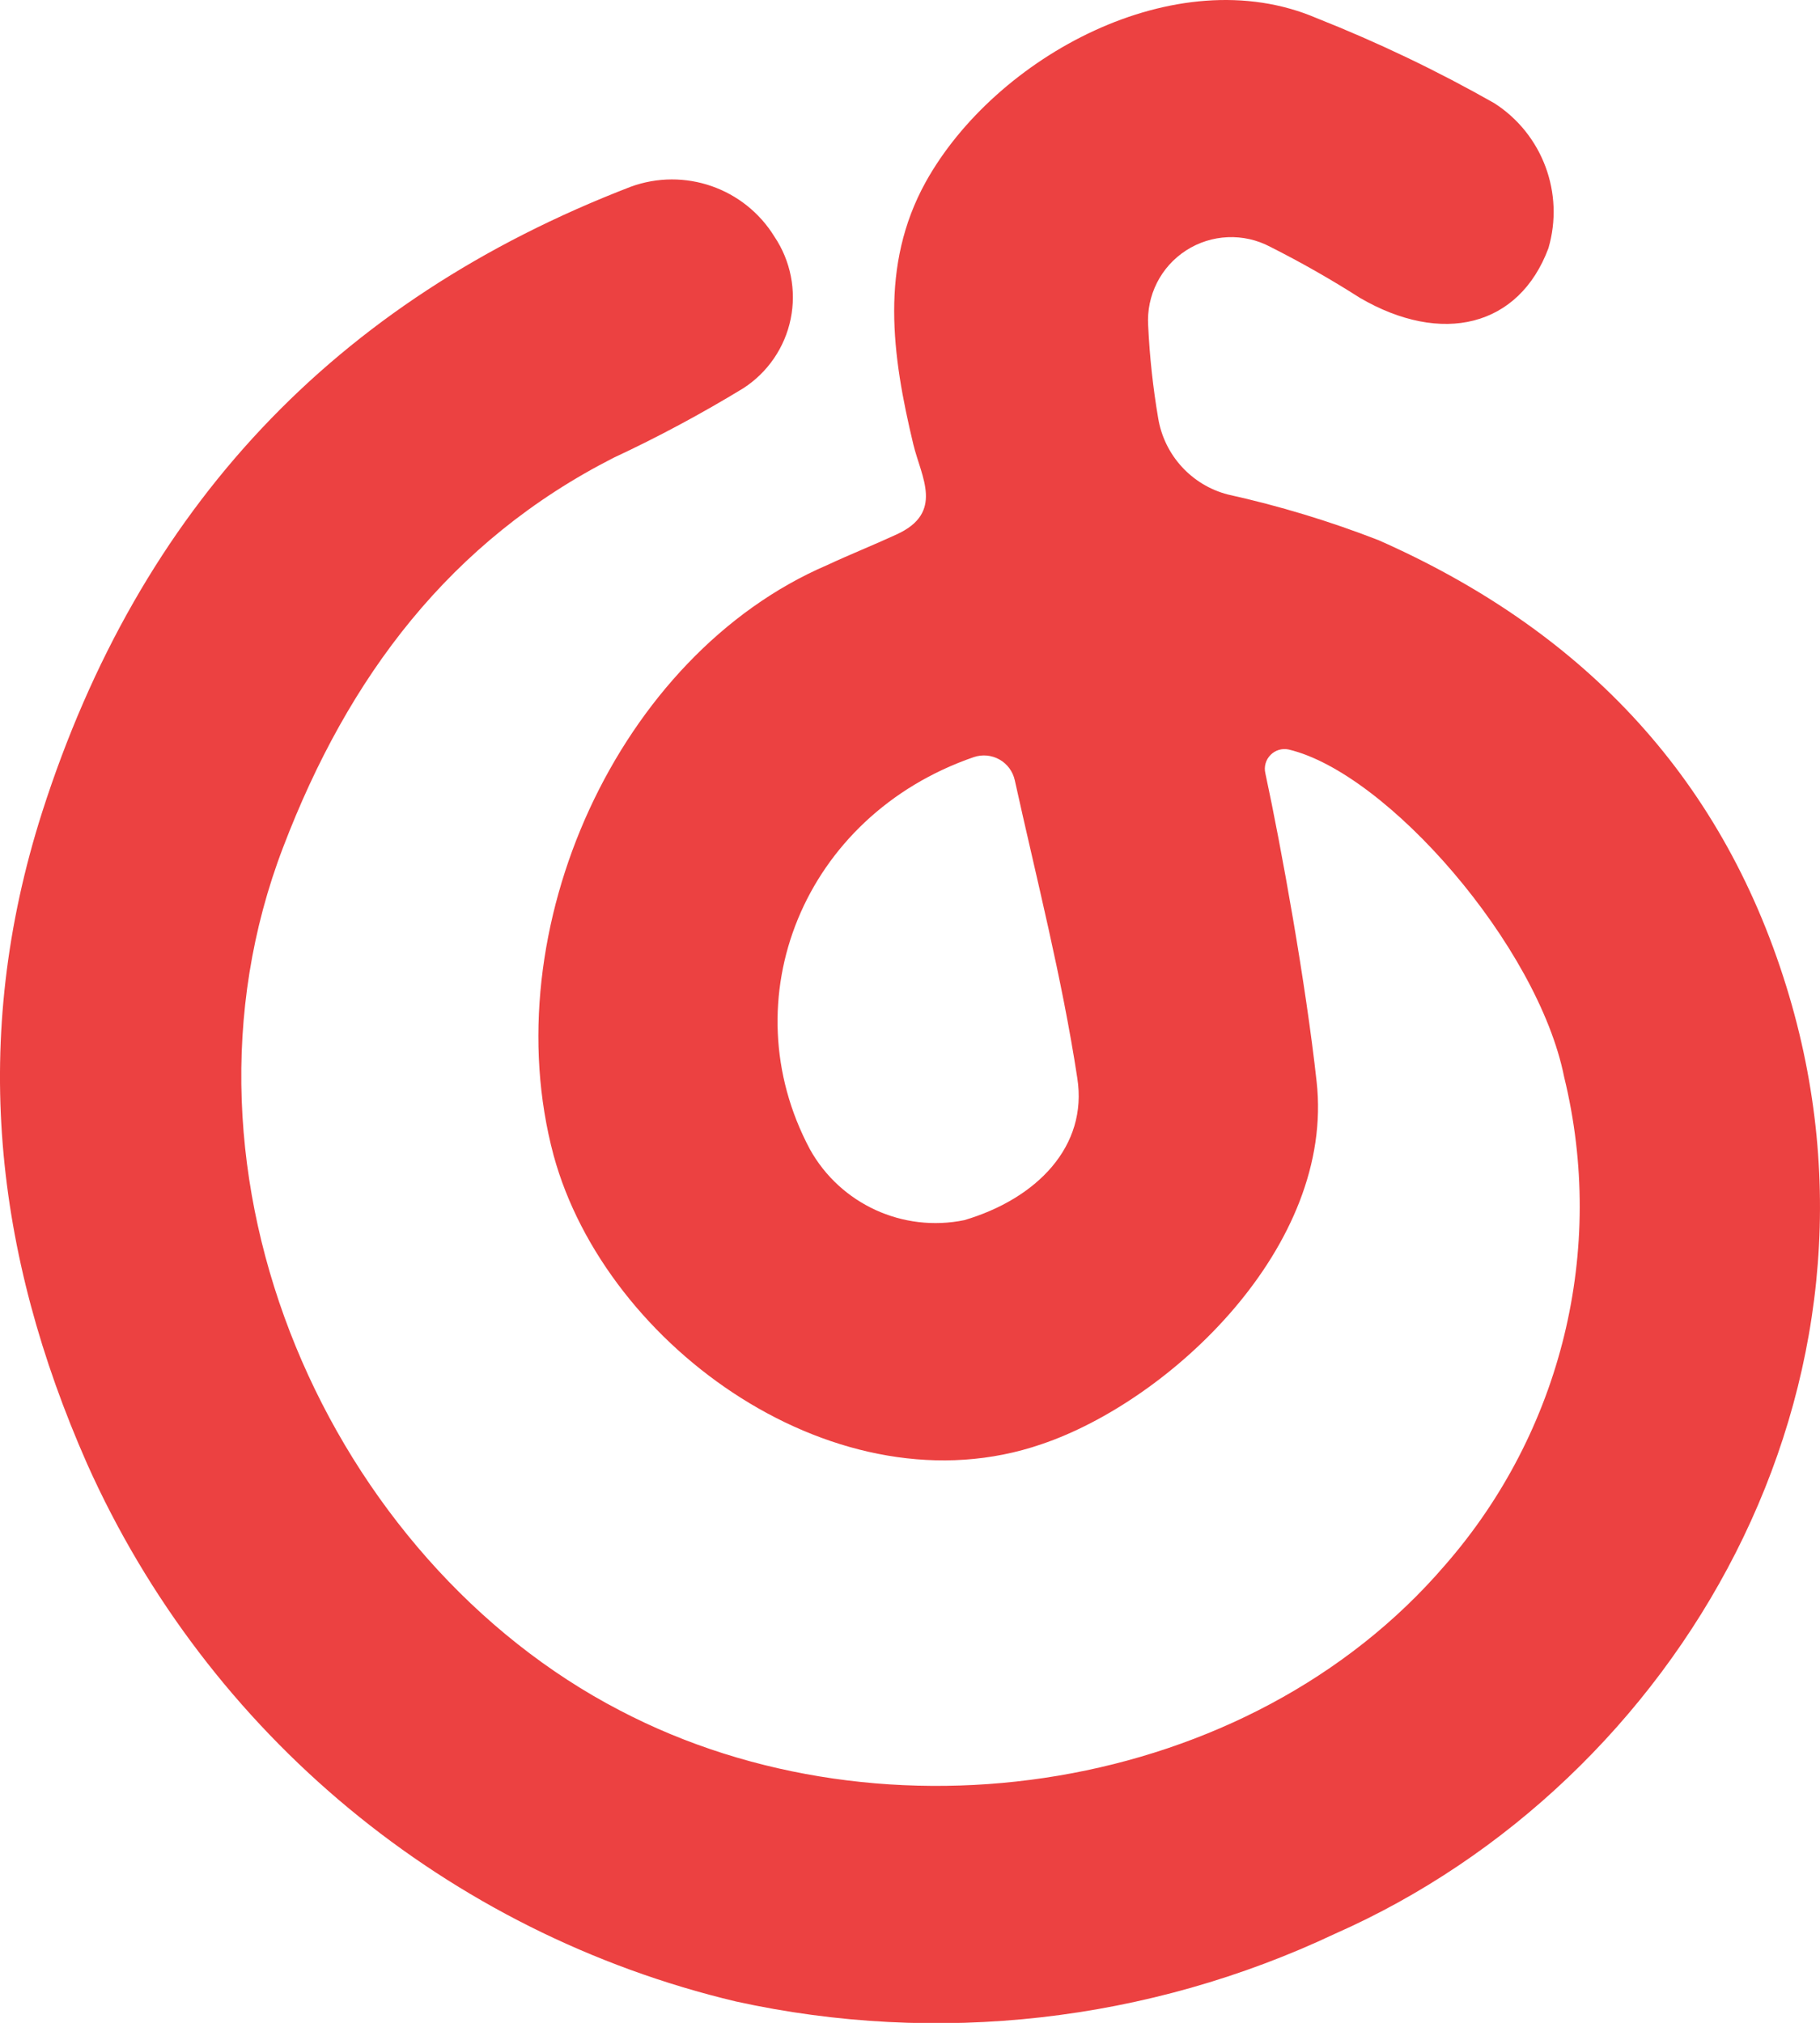 <?xml version="1.0" encoding="iso-8859-1"?>
<!-- Generator: Adobe Illustrator 24.0.1, SVG Export Plug-In . SVG Version: 6.00 Build 0)  -->
<svg version="1.1" id="&#x56FE;&#x5C42;_1" xmlns="http://www.w3.org/2000/svg" xmlns:xlink="http://www.w3.org/1999/xlink" x="0px"
	 y="0px" viewBox="0 0 44.084 49.002" style="enable-background:new 0 0 44.084 49.002;" xml:space="preserve">
<g style="display:none;">
	<defs>
		<rect id="SVGID_1_" x="-450.433" y="-471.764" width="738.88" height="657.84"/>
	</defs>
	<clipPath id="SVGID_2_" style="display:inline;">
		<use xlink:href="#SVGID_1_"  style="overflow:visible;"/>
	</clipPath>
	<path style="display:inline;clip-path:url(#SVGID_2_);fill:#5CF4A1;" d="M-32.303-311.206c0,57.172,30.504,110.004,80.016,138.59
		c49.515,28.586,110.519,28.586,160.031,0c49.515-28.586,80.015-81.418,80.015-138.59c0-88.382-71.648-160.031-160.031-160.031
		S-32.303-399.588-32.303-311.206L-32.303-311.206z M-32.303-311.206"/>
	<path style="display:inline;clip-path:url(#SVGID_2_);fill:#58E000;" d="M248.15,12.294c-0.019,10.715-8.699,19.395-19.414,19.418
		H112.123c-10.719,0.043-19.391,8.735-19.414,19.453c0,10.723,8.691,19.418,19.414,19.418h38.871
		c10.73,0.02,19.414,8.727,19.414,19.454c-0.02,10.714-8.699,19.394-19.414,19.418H99.385
		c-108.368,93.617-266.657,101.136-383.411,18.214C-400.78,44.744-445.819-107.186-393.119-240.346h-38.872
		c-10.386-0.477-18.562-9.035-18.562-19.434c0-10.398,8.176-18.961,18.562-19.437h77.825c9.664,0.004,17.855-7.098,19.226-16.664
		c1.367-9.563-4.504-18.68-13.777-21.387l0.613-0.777h-45.015c-7.157,0.328-13.914-3.305-17.59-9.454
		c-3.676-6.148-3.676-13.82,0-19.968c3.676-6.149,10.433-9.778,17.59-9.45h81.304c107.938-97.23,268.809-106.789,387.496-23.019
		C194.369-296.167,239.256-141.393,183.802-7.12h45.059C239.525-7.03,248.131,1.63,248.15,12.294L248.15,12.294z M248.15,12.294"/>
</g>
<path style="fill:#EC4141;" d="M31.215,18.156c-0.16-0.035-0.326,0.015-0.44,0.131c-0.115,0.116-0.163,0.283-0.126,0.442
	c0.394,1.832,0.98,5.089,1.241,7.462c0.452,4.001-3.55,7.742-6.661,8.792c-4.898,1.686-10.547-2.322-11.82-6.998
	c-1.463-5.465,1.571-12.125,6.623-14.295c0.559-0.261,1.119-0.483,1.685-0.744c1.158-0.528,0.598-1.387,0.407-2.176
	c-0.521-2.169-0.82-4.338,0.299-6.362c1.686-3.034,6.063-5.426,9.466-3.97c1.482,0.587,2.921,1.275,4.307,2.062
	c1.167,0.75,1.7,2.18,1.31,3.512c-0.712,1.909-2.583,2.36-4.568,1.202c-0.701-0.448-1.426-0.86-2.169-1.235
	c-0.645-0.342-1.425-0.309-2.039,0.087c-0.614,0.396-0.965,1.093-0.919,1.822c0.035,0.75,0.116,1.498,0.242,2.239
	c0.147,0.896,0.807,1.622,1.686,1.851c1.244,0.275,2.465,0.645,3.652,1.107c4.822,2.131,8.27,5.611,9.879,10.815
	c2.99,9.651-2.621,19.27-10.929,22.94c-4.525,2.139-9.63,2.716-14.518,1.642C10.845,46.821,5.038,42.008,2.11,35.459
	c-2.245-5.089-2.844-10.287-1.088-15.789C3.382,12.31,8.097,7.29,15.279,4.523c1.3-0.474,2.754,0.031,3.479,1.209
	c0.393,0.585,0.535,1.303,0.394,1.993c-0.141,0.69-0.554,1.295-1.145,1.678c-1.016,0.619-2.065,1.182-3.143,1.685
	c-3.963,2.017-6.432,5.312-8.003,9.428c-3.073,8.003,1.158,17.285,8.156,20.918c6.432,3.365,15.23,2.017,19.982-3.518
	c2.83-3.237,3.908-7.649,2.888-11.826C37.253,22.908,33.601,18.722,31.215,18.156L31.215,18.156z M24.58,18.9
	c-0.047-0.212-0.181-0.396-0.371-0.502c-0.19-0.107-0.416-0.128-0.622-0.058c-4.135,1.425-5.904,5.872-3.97,9.498
	c0.738,1.328,2.253,2.023,3.741,1.718c1.762-0.522,2.996-1.794,2.736-3.442C25.725,23.691,25.108,21.292,24.58,18.9L24.58,18.9z
	 M24.58,18.9"/>
</svg>
